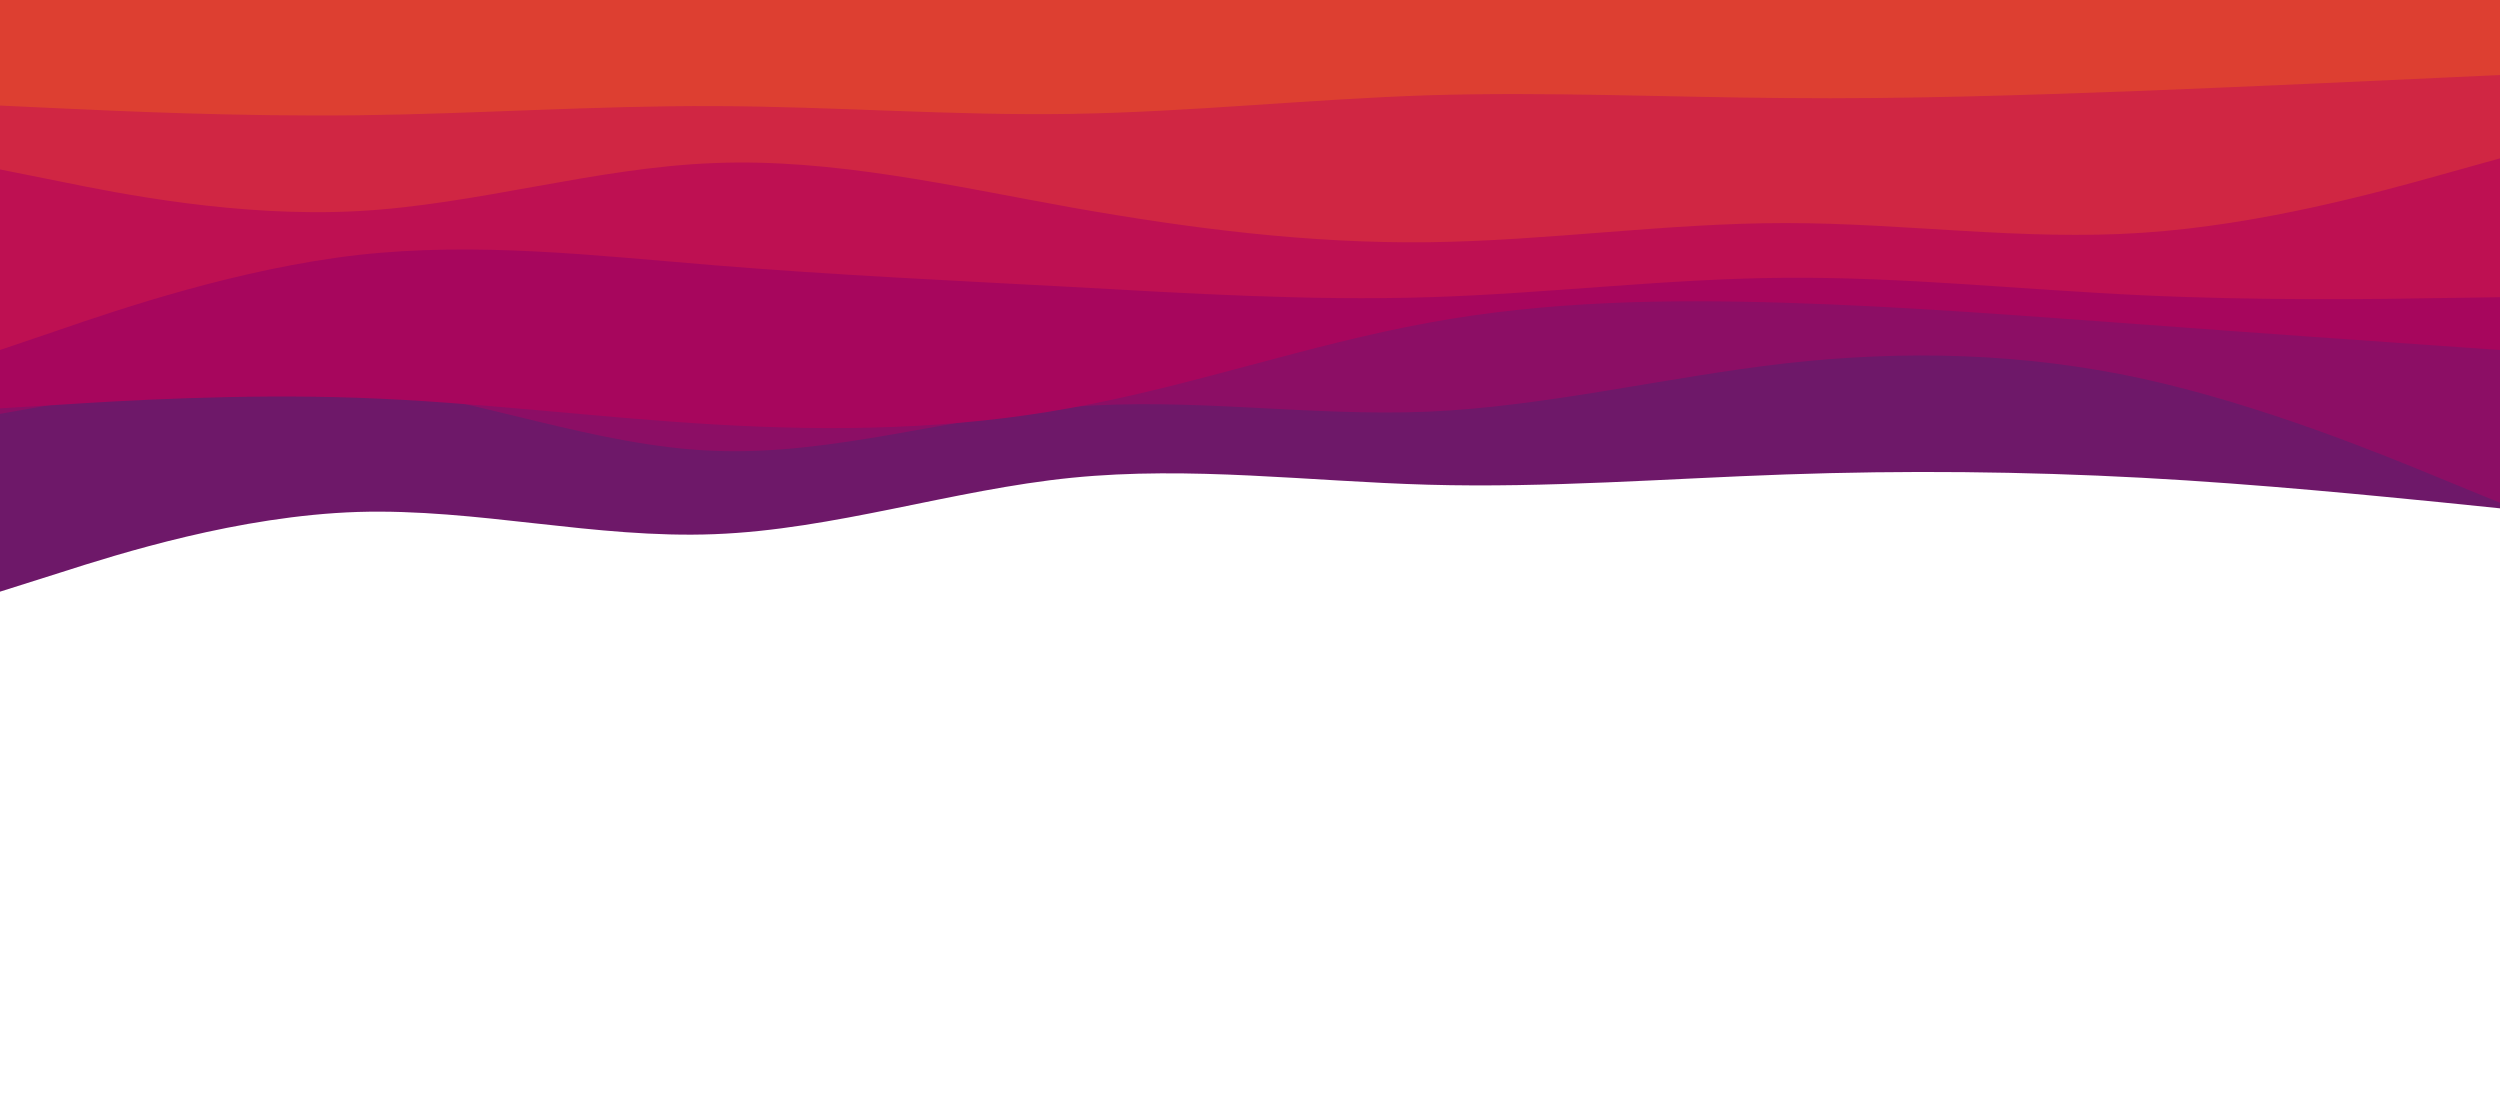 <svg id="visual" viewBox="0 0 900 400" width="900" height="400" xmlns="http://www.w3.org/2000/svg" xmlns:xlink="http://www.w3.org/1999/xlink" version="1.1"><path d="M0 213L21.5 206.2C43 199.3 86 185.7 128.8 184.3C171.7 183 214.3 194 257.2 192.3C300 190.7 343 176.3 385.8 172C428.7 167.7 471.3 173.3 514.2 174.5C557 175.7 600 172.3 642.8 170.8C685.7 169.3 728.3 169.7 771.2 172C814 174.3 857 178.7 878.5 180.8L900 183L900 0L878.5 0C857 0 814 0 771.2 0C728.3 0 685.7 0 642.8 0C600 0 557 0 514.2 0C471.3 0 428.7 0 385.8 0C343 0 300 0 257.2 0C214.3 0 171.7 0 128.8 0C86 0 43 0 21.5 0L0 0Z" fill="#6e1869"></path><path d="M0 149L21.5 145.2C43 141.3 86 133.7 128.8 138.5C171.7 143.3 214.3 160.7 257.2 162.3C300 164 343 150 385.8 146.5C428.7 143 471.3 150 514.2 148.2C557 146.3 600 135.7 642.8 130.8C685.7 126 728.3 127 771.2 136.3C814 145.7 857 163.3 878.5 172.2L900 181L900 0L878.5 0C857 0 814 0 771.2 0C728.3 0 685.7 0 642.8 0C600 0 557 0 514.2 0C471.3 0 428.7 0 385.8 0C343 0 300 0 257.2 0C214.3 0 171.7 0 128.8 0C86 0 43 0 21.5 0L0 0Z" fill="#8c0e65"></path><path d="M0 147L21.5 145.7C43 144.3 86 141.7 128.8 143.2C171.7 144.7 214.3 150.3 257.2 152.8C300 155.3 343 154.7 385.8 146.8C428.7 139 471.3 124 514.2 116.2C557 108.3 600 107.7 642.8 109C685.7 110.3 728.3 113.7 771.2 116.8C814 120 857 123 878.5 124.5L900 126L900 0L878.5 0C857 0 814 0 771.2 0C728.3 0 685.7 0 642.8 0C600 0 557 0 514.2 0C471.3 0 428.7 0 385.8 0C343 0 300 0 257.2 0C214.3 0 171.7 0 128.8 0C86 0 43 0 21.5 0L0 0Z" fill="#a7065d"></path><path d="M0 126L21.5 118.7C43 111.3 86 96.7 128.8 91.8C171.7 87 214.3 92 257.2 95.5C300 99 343 101 385.8 103.3C428.7 105.7 471.3 108.3 514.2 107C557 105.7 600 100.3 642.8 100C685.7 99.7 728.3 104.3 771.2 106.3C814 108.3 857 107.7 878.5 107.3L900 107L900 0L878.5 0C857 0 814 0 771.2 0C728.3 0 685.7 0 642.8 0C600 0 557 0 514.2 0C471.3 0 428.7 0 385.8 0C343 0 300 0 257.2 0C214.3 0 171.7 0 128.8 0C86 0 43 0 21.5 0L0 0Z" fill="#be1052"></path><path d="M0 61L21.5 65.3C43 69.7 86 78.3 128.8 76C171.7 73.7 214.3 60.3 257.2 58.7C300 57 343 67 385.8 74.7C428.7 82.3 471.3 87.7 514.2 87.2C557 86.7 600 80.3 642.8 80.3C685.7 80.3 728.3 86.7 771.2 83.8C814 81 857 69 878.5 63L900 57L900 0L878.5 0C857 0 814 0 771.2 0C728.3 0 685.7 0 642.8 0C600 0 557 0 514.2 0C471.3 0 428.7 0 385.8 0C343 0 300 0 257.2 0C214.3 0 171.7 0 128.8 0C86 0 43 0 21.5 0L0 0Z" fill="#d02643"></path><path d="M0 38L21.5 39C43 40 86 42 128.8 41.5C171.7 41 214.3 38 257.2 38.2C300 38.3 343 41.7 385.8 41C428.7 40.3 471.3 35.7 514.2 34.3C557 33 600 35 642.8 35.3C685.7 35.7 728.3 34.3 771.2 32.7C814 31 857 29 878.5 28L900 27L900 0L878.5 0C857 0 814 0 771.2 0C728.3 0 685.7 0 642.8 0C600 0 557 0 514.2 0C471.3 0 428.7 0 385.8 0C343 0 300 0 257.2 0C214.3 0 171.7 0 128.8 0C86 0 43 0 21.5 0L0 0Z" fill="#dd3f31"></path></svg>